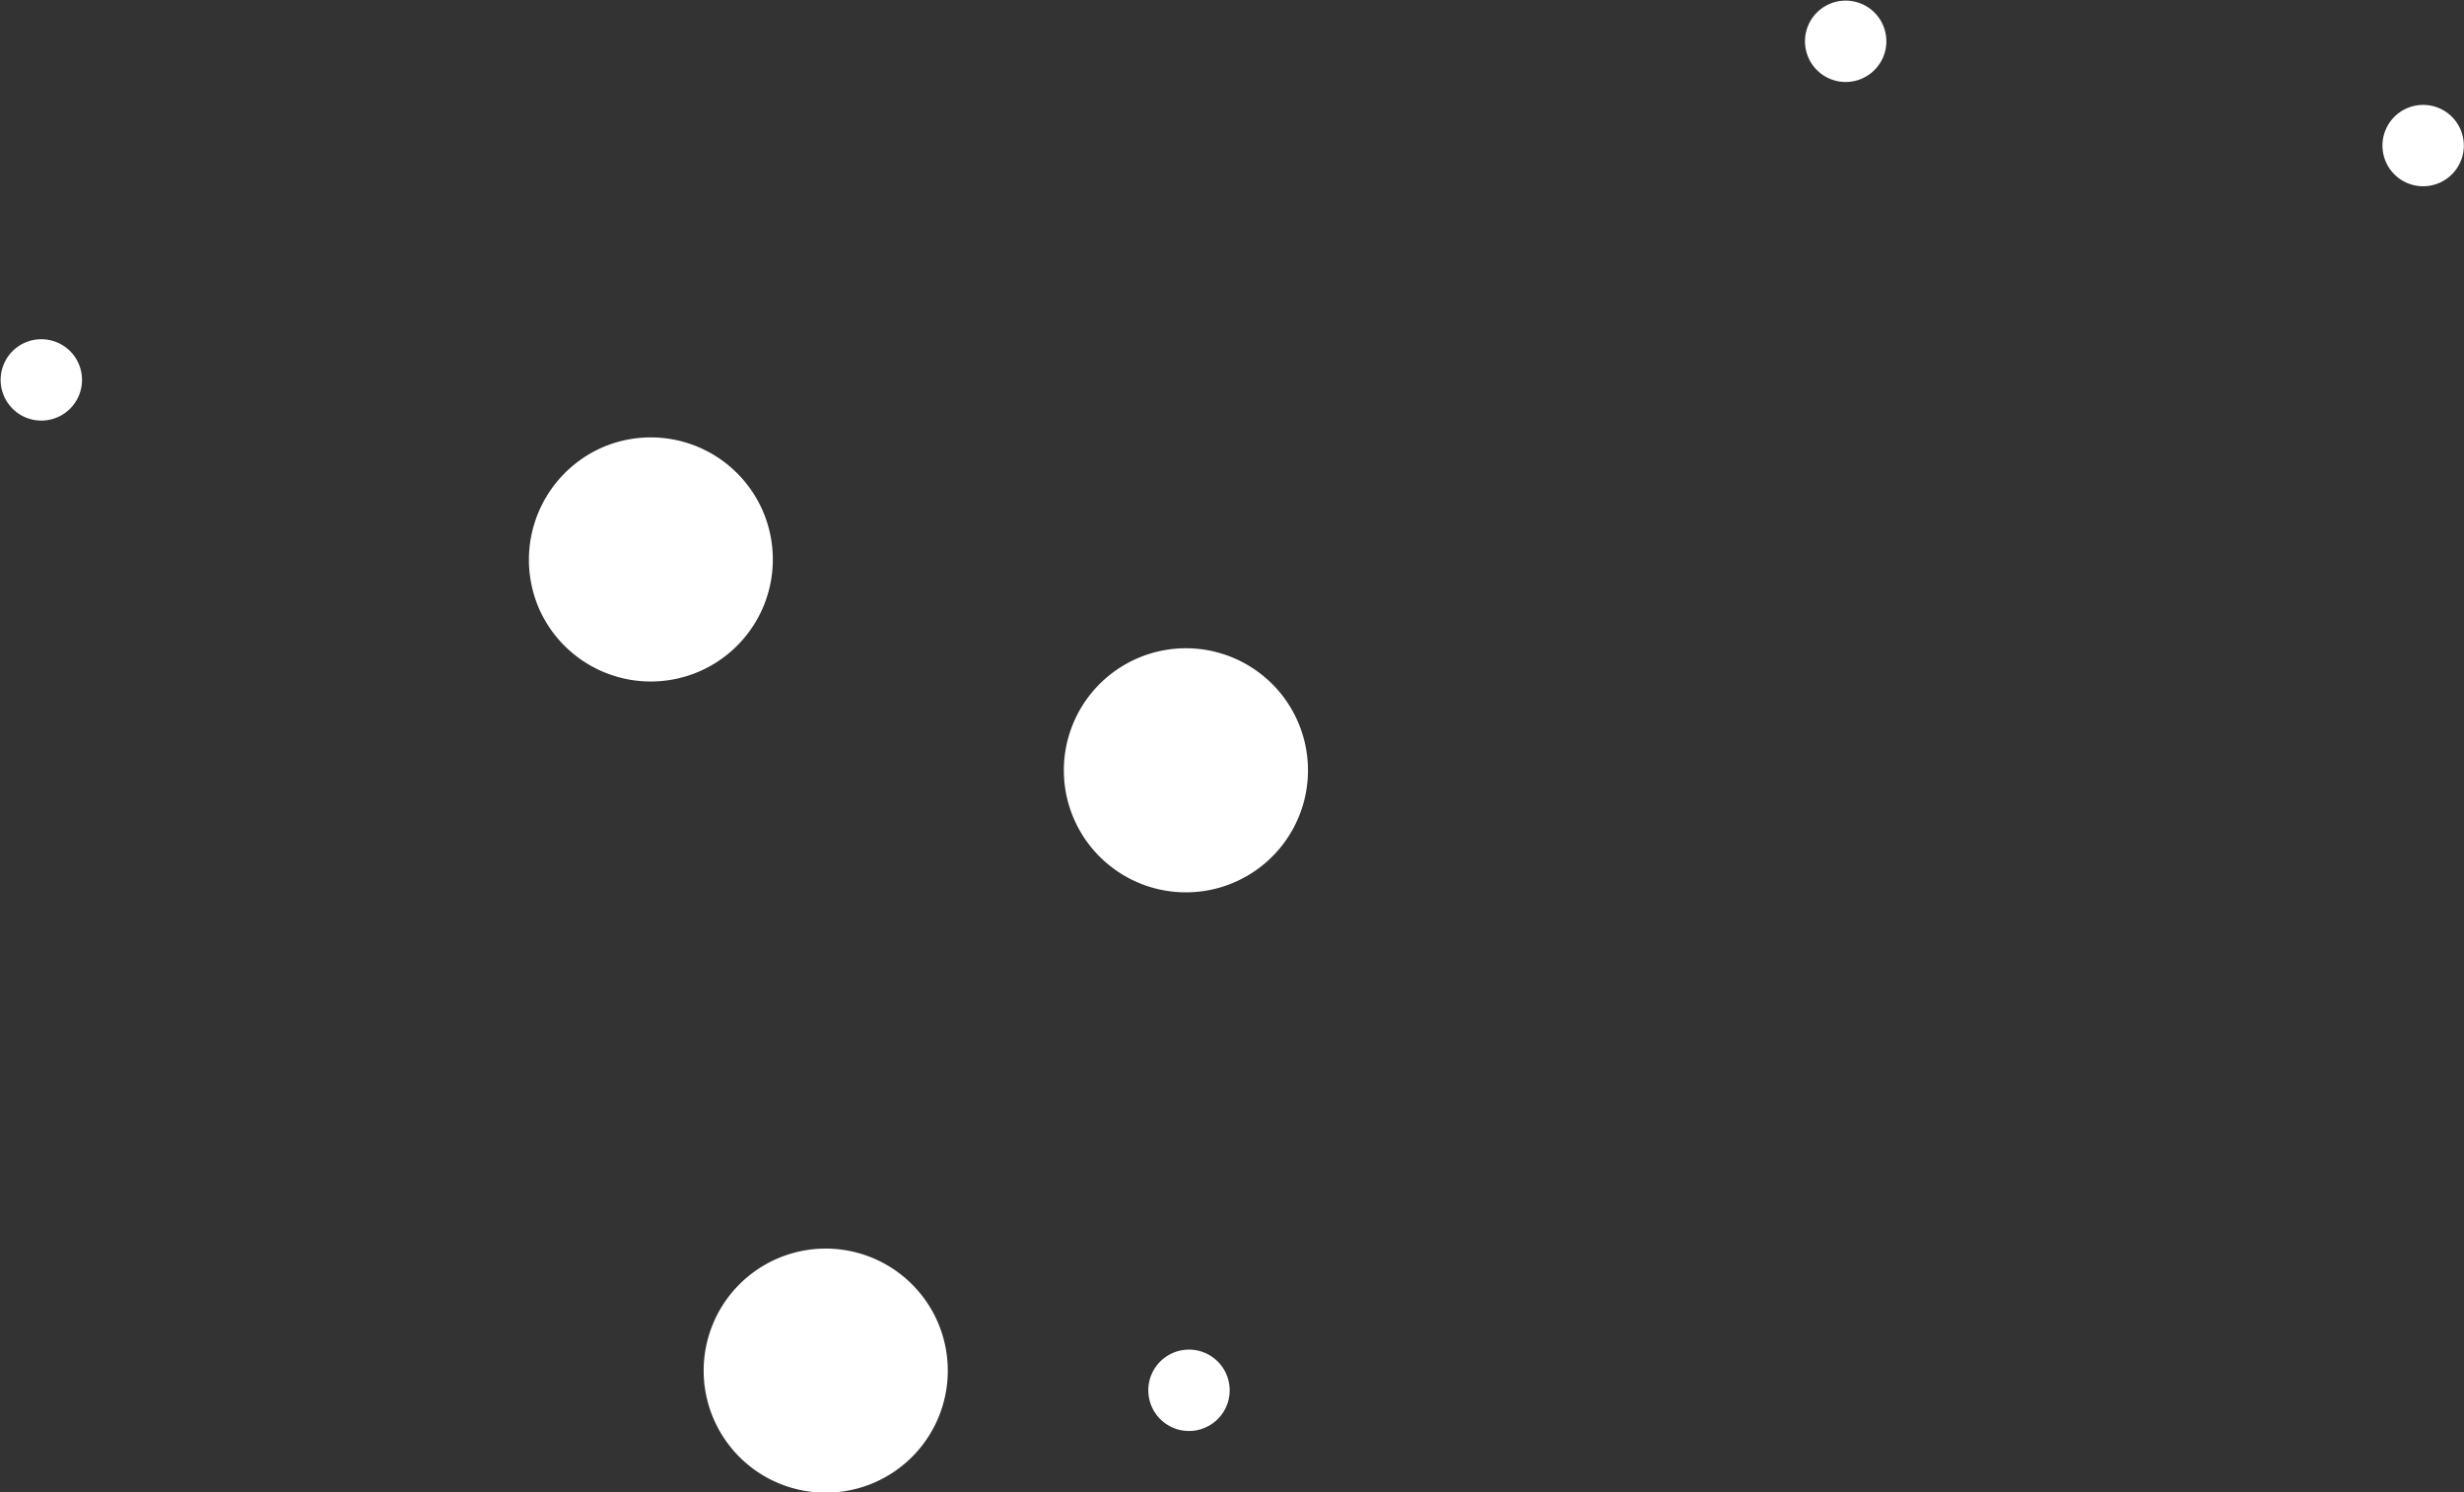 <svg xmlns="http://www.w3.org/2000/svg" width="30.28" height="18.34" viewBox="0 0 30.28 18.34"><rect x="0" y="0" width="30.28" height="18.34" fill="#333333" stroke="none"/><defs><style>.cls-1 { fill: #fff; fill-rule: evenodd; }</style></defs><path id="puce-right-white.svg" class="cls-1" d="M7.4 5.5a1.5 1.5 0 1 1-.78 1.97A1.508 1.508 0 0 1 7.4 5.5zm6.58 2.59a1.5 1.5 0 1 1-.78 1.98 1.5 1.5 0 0 1 .78-1.98zm8.5-8.04a.5.5 0 1 1-.26.65.5.5 0 0 1 .26-.65zm-8.07 16.58a.5.5 0 1 1-.26.65.5.5 0 0 1 .26-.65zM.31 4.21a.5.5 0 1 1-.26.66.5.5 0 0 1 .26-.66zm9.24 11.26a1.5 1.5 0 1 1-.78 1.97 1.5 1.5 0 0 1 .78-1.97zM29.58 1.33a.5.5 0 1 1-.26.66.5.5 0 0 1 .26-.66z"/></svg>